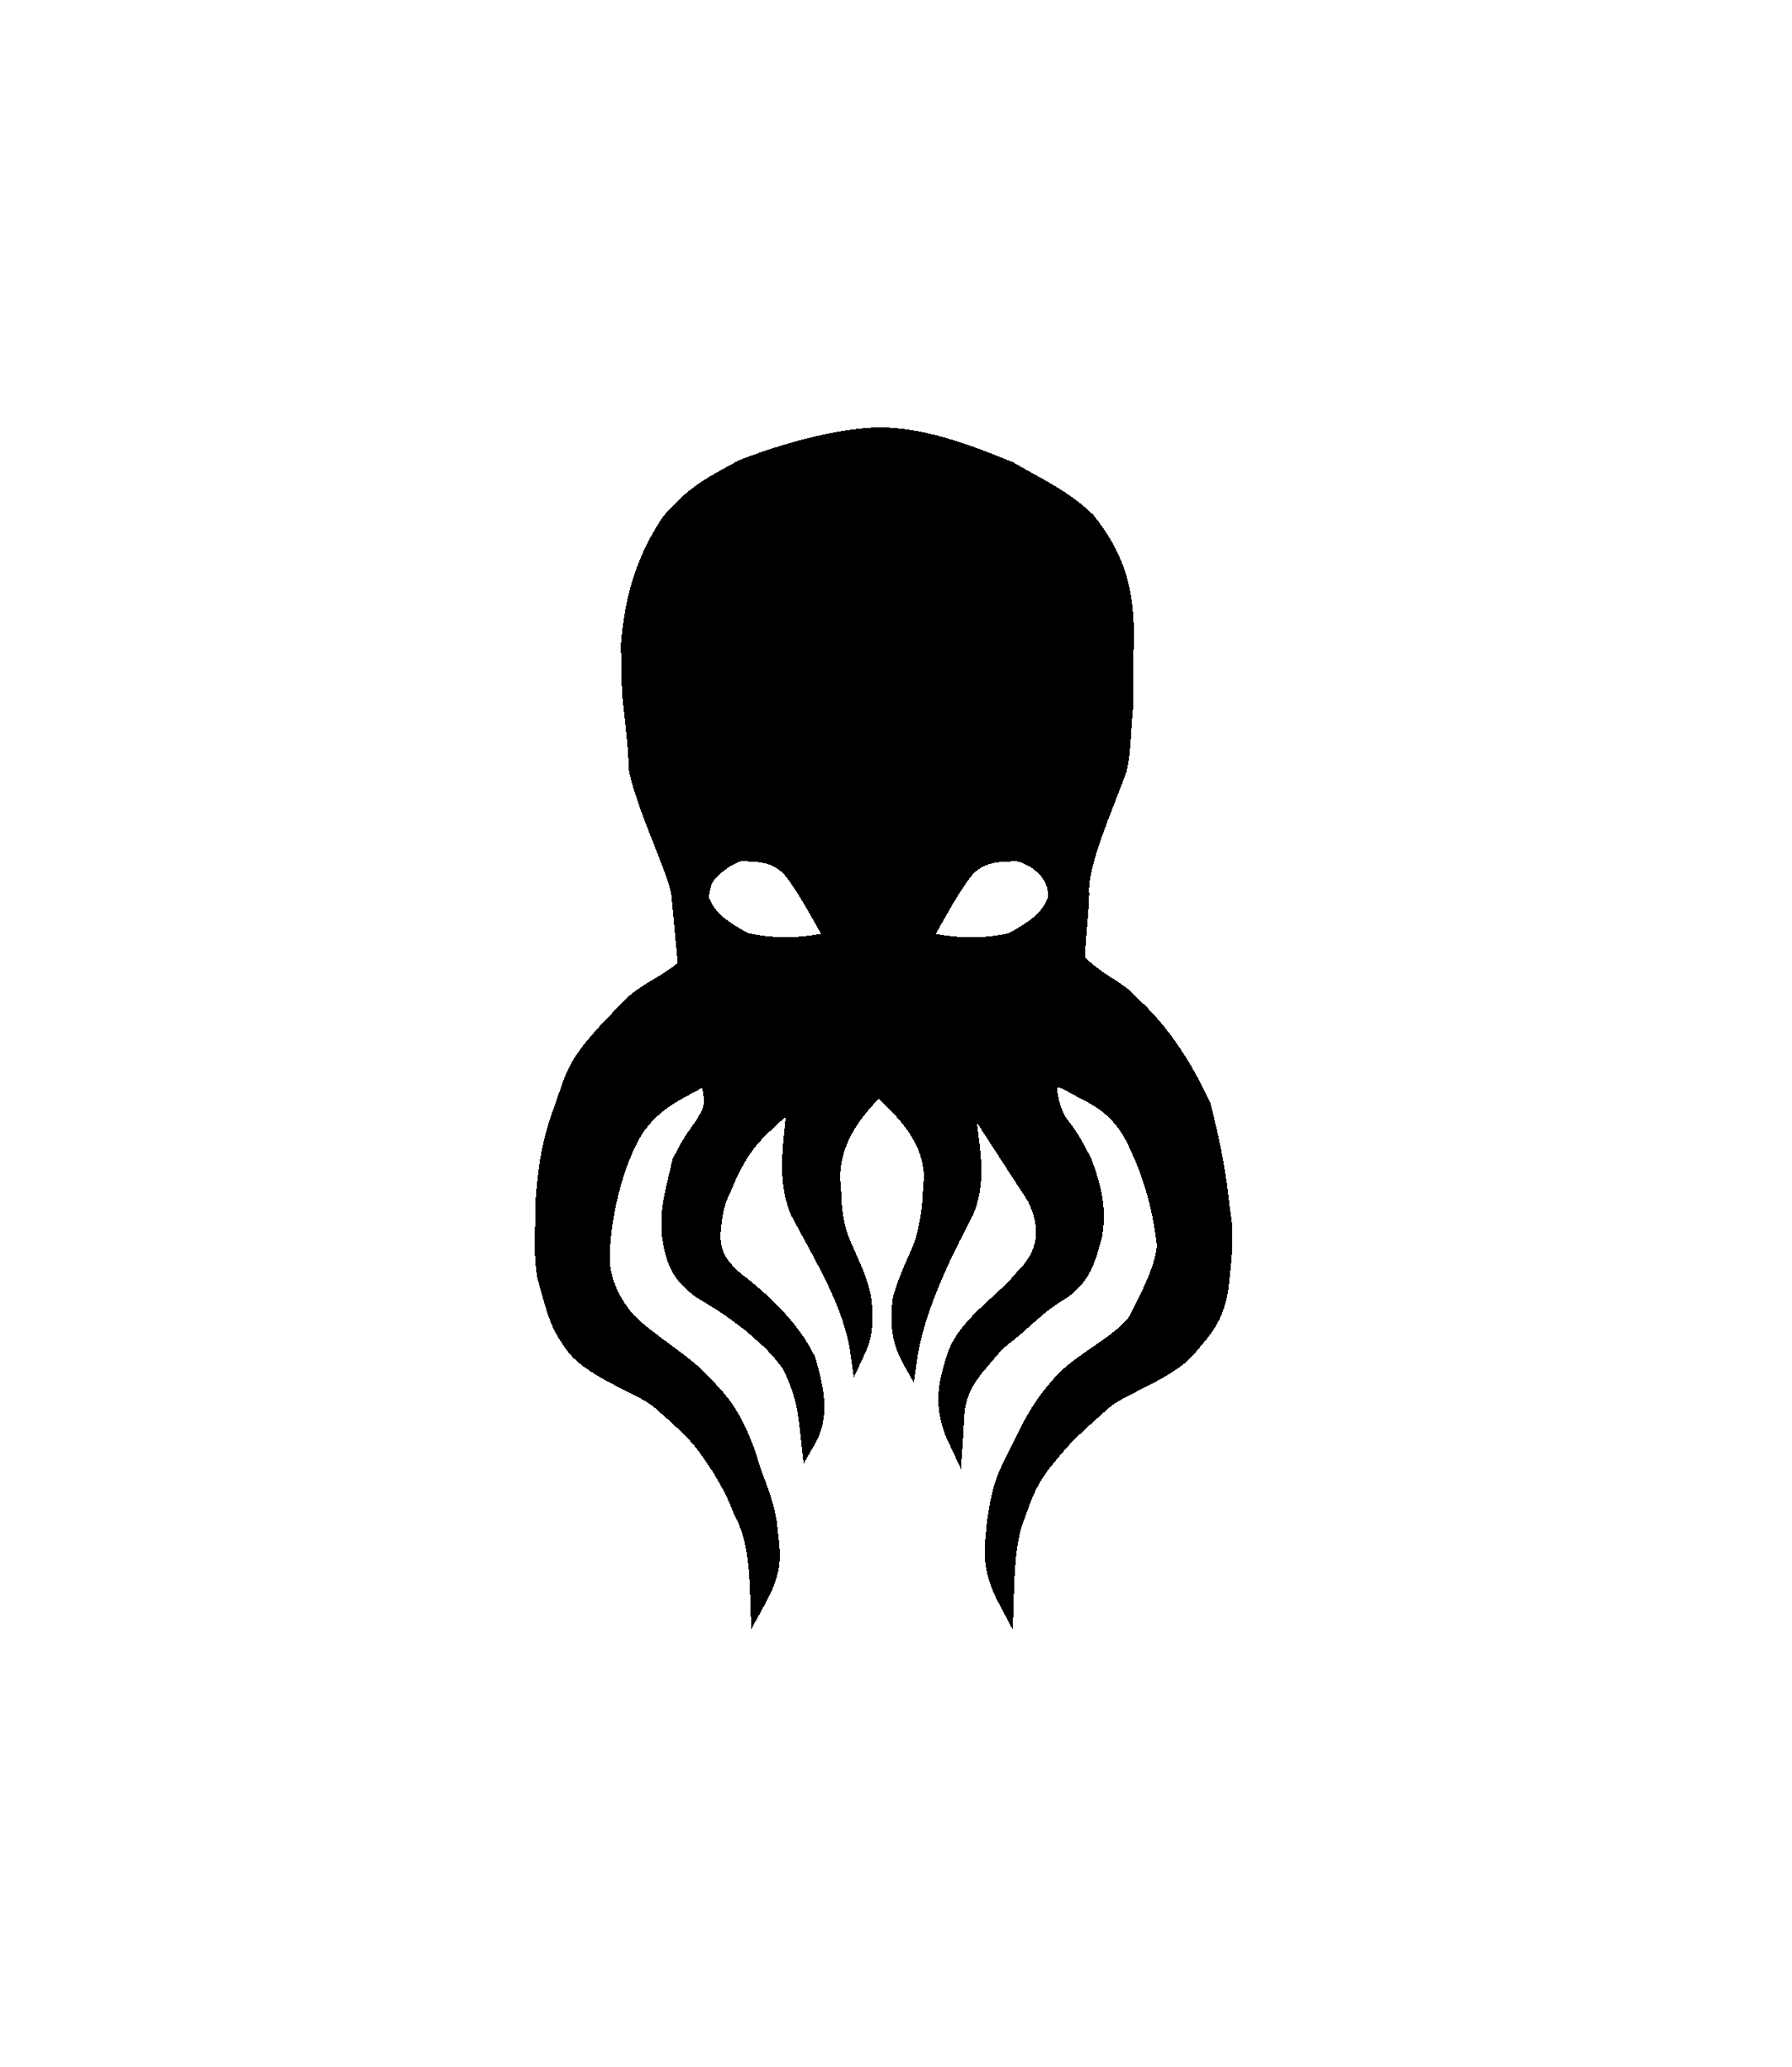 <?xml version="1.0" encoding="UTF-8" standalone="no"?>
<!-- Created with Inkscape (http://www.inkscape.org/) -->

<svg
   xmlns:dc="http://purl.org/dc/elements/1.1/"
   xmlns:cc="http://creativecommons.org/ns#"
   xmlns:rdf="http://www.w3.org/1999/02/22-rdf-syntax-ns#"
   xmlns:svg="http://www.w3.org/2000/svg"
   xmlns="http://www.w3.org/2000/svg"
   xmlns:sodipodi="http://sodipodi.sourceforge.net/DTD/sodipodi-0.dtd"
   xmlns:inkscape="http://www.inkscape.org/namespaces/inkscape"
   id="svg3476"
   version="1.1"
   inkscape:version="0.91 r13725"
   width="1350"
   height="1557"
   viewBox="0 0 1350 1557"
   sodipodi:docname="logo5.svg"
   inkscape:export-filename="/home/mini/Desktop/rlyeh-logo-sin-fondo.png"
   inkscape:export-xdpi="99.360268"
   inkscape:export-ydpi="99.360268"
   style="shape-rendering:crispEdges">
  <defs
     id="defs3480" />
  <sodipodi:namedview
     pagecolor="#ffffff"
     bordercolor="#666666"
     borderopacity="1"
     objecttolerance="10"
     gridtolerance="10"
     guidetolerance="10"
     inkscape:pageopacity="0"
     inkscape:pageshadow="2"
     inkscape:window-width="1596"
     inkscape:window-height="857"
     id="namedview3478"
     showgrid="false"
     inkscape:zoom="0.34452555"
     inkscape:cx="-81.520168"
     inkscape:cy="714.86312"
     inkscape:window-x="0"
     inkscape:window-y="20"
     inkscape:window-maximized="0"
     inkscape:current-layer="svg3476"
     units="mm"
     showguides="true"
     borderlayer="true">
    <inkscape:grid
       type="xygrid"
       id="grid5244" />
  </sodipodi:namedview>
  <path
     style="fill:#000000;fill-opacity:1;fill-rule:evenodd;stroke:#000000;stroke-width:10.734;stroke-linecap:round;stroke-linejoin:miter;stroke-miterlimit:4;stroke-dasharray:none;stroke-opacity:1"
     d="m 660.711,327.182 c -40.456,1.814 -85.372,18.019 -101.587,24.236 -22.107,12.291 -35.19,17.803 -54.768,40.171 -25.179,36.582 -29.471,72.446 -31.352,95.448 1.165,15.978 -0.167,28.193 2.1,45.974 1.571,14.181 3.647,31.463 3.916,46.206 6.048,29.901 30.005,77.674 32.107,94.55 2.08,22.449 4.102,43.637 5.01,53.823 -13.432,11.857 -29.649,17.905 -39.792,27.665 -44.519,44.435 -42.899,49.376 -53.357,79.017 -8.661,23.45 -12.047,41.738 -14.031,68.21 0.1,20.354 -2.226,34.992 0.859,57.986 8.506,31.396 10.384,38.526 22.903,55.189 15.128,18.248 52.577,29.979 64.042,40.553 31.369,27.45 30.858,29.306 44.731,49.369 7.563,12.873 11.109,18.768 16.312,32.719 10.768,19.105 12.137,42.892 12.916,69.028 14.458,-26.269 12.066,-33.799 9.08,-61.052 -3.688,-21.03 -9.556,-29.061 -15.642,-50.691 -10.675,-29.896 -20.319,-41.086 -34.012,-54.688 -11.865,-14.362 -41.574,-31.245 -56.793,-46.945 -10.506,-12.28 -18.333,-26.786 -19.411,-44.533 -0.059,-26.137 7.102,-61.611 19.602,-87.748 14.002,-30.722 40.149,-39.208 55.085,-48.435 l 5.124,2.696 c 4.399,19.459 -0.042,21.797 -3.946,29.71 -11.799,16.208 -12.803,19.168 -17.99,29.098 -5.462,23.437 -9.732,37.175 -7.854,55.623 3.12,21.3 7.984,30.848 23.723,42.392 21.488,12.911 21.752,13.498 38.601,26.164 6.813,6.821 15.207,11.59 28.138,29.344 12.123,24.537 12.264,38.41 14.472,57.441 11.638,-19.914 6.029,-40.703 0.216,-61.551 -11.045,-23.026 -32.018,-43.833 -54.81,-61.118 -12.454,-11.3 -18.142,-19.957 -16.582,-37.344 1.606,-17.905 5.264,-25.174 7.851,-30.377 19.1,-47.534 35.987,-45.447 52.661,-71.141 -0.212,29.262 -9.732,59.512 2.585,88.774 18.414,34.895 40.143,69.376 45.211,105.939 3.524,-7.508 8.097,-18.659 4.875,-41.463 -3.911,-19.666 -13.953,-34.565 -18.621,-50.136 -4.79,-17.45 -3.143,-26.319 -4.715,-39.478 0.055,-29.884 16.933,-50.215 34.37,-67.936 18.326,17.857 39.403,37.276 39.459,67.856 -1.478,12.946 -0.085,19.433 -4.717,39.476 -3.64,17.457 -10.275,23.28 -18.621,50.137 -3.221,22.804 0.884,36.287 7.209,47.529 5.068,-36.563 24.463,-77.11 42.877,-112.004 12.317,-29.262 1.147,-58.523 0.934,-87.785 l 50.022,77.083 c 11.031,22.196 8.728,41.893 -8.402,58.809 -16.192,20.127 -44.757,36.446 -52.501,62.107 -6.096,19.714 -10.284,36.84 1.868,62.542 1.548,-20.681 -1.611,-33.233 15.793,-55.131 7.483,-8.513 12.25,-15.592 20.547,-22.413 16.85,-12.665 23.384,-22.494 44.872,-35.405 15.74,-11.545 18.622,-23.732 23.722,-42.392 3.198,-18.447 0.248,-33.836 -7.854,-55.623 -4.857,-8.94 -8.172,-16.85 -17.99,-29.097 0,0 -8.592,-11.256 -8.566,-33.342 5.113,1.518 4.976,-0.464 15.355,4.564 14.935,9.227 35.472,14.084 49.474,44.807 12.501,26.137 18.559,50.408 21.47,76.545 -1.078,17.748 -15.063,43.125 -21.278,55.735 -11.804,17.06 -41.638,29.951 -56.793,46.945 -15.454,17.454 -21.573,28.703 -34.01,54.688 -10.377,19.979 -12.285,27.021 -15.973,51.022 -1.43,18.967 -5.768,32.364 9.411,60.721 0.779,-26.137 1.488,-46.624 7.965,-63.749 6.349,-17.278 8.361,-24.75 19.613,-40.31 14.863,-17.753 15.011,-19.608 46.38,-47.058 11.465,-10.574 48.914,-22.307 64.042,-40.554 8.511,-11.005 21.671,-21.279 24.431,-50.36 2.095,-21.344 4.068,-34.115 0.538,-54.469 -2.975,-27.462 -6.575,-47.165 -14.576,-78.536 -16.218,-34.528 -33.526,-58.442 -54.018,-77.035 -8.755,-10.909 -27.13,-17.188 -40.558,-32.118 0.189,-17.824 2.708,-32.968 3.138,-49.561 -1.67,-22.283 17.958,-65.102 28.473,-94.281 3.027,-14.795 2.522,-23.733 4.177,-41.538 1.723,-19.575 -0.066,-24.176 0.956,-55.076 0.879,-43.336 -10.085,-66.812 -28.937,-91.013 -18.295,-17.666 -37.059,-25.742 -59.274,-38.74 -23.026,-9.024 -61.341,-25.871 -99.882,-25.668 z M 557.809,643.217 c 12.082,0.482 24.938,-0.186 36.306,11.063 11.228,13.202 22.73,35.348 32.607,52.857 -21.238,4.73 -42.902,5.923 -65.346,0.64 -22.312,-12.251 -27.903,-19.095 -32.832,-31.023 0.092,-3.451 1.682,-11.624 3.513,-14.795 4.295,-6.816 15.542,-16.002 25.752,-18.743 z m 207.876,0.069 c 10.939,1.613 23.483,10.714 27.271,20.989 1.831,3.171 1.901,9.098 1.993,12.549 -4.93,11.928 -10.52,18.772 -32.831,31.023 -22.444,5.283 -44.108,4.089 -65.346,-0.64 9.878,-17.509 21.379,-39.655 32.607,-52.857 11.368,-11.249 24.224,-10.582 36.306,-11.063 z"
     id="path3497"
     inkscape:connector-curvature="0" />
</svg>
